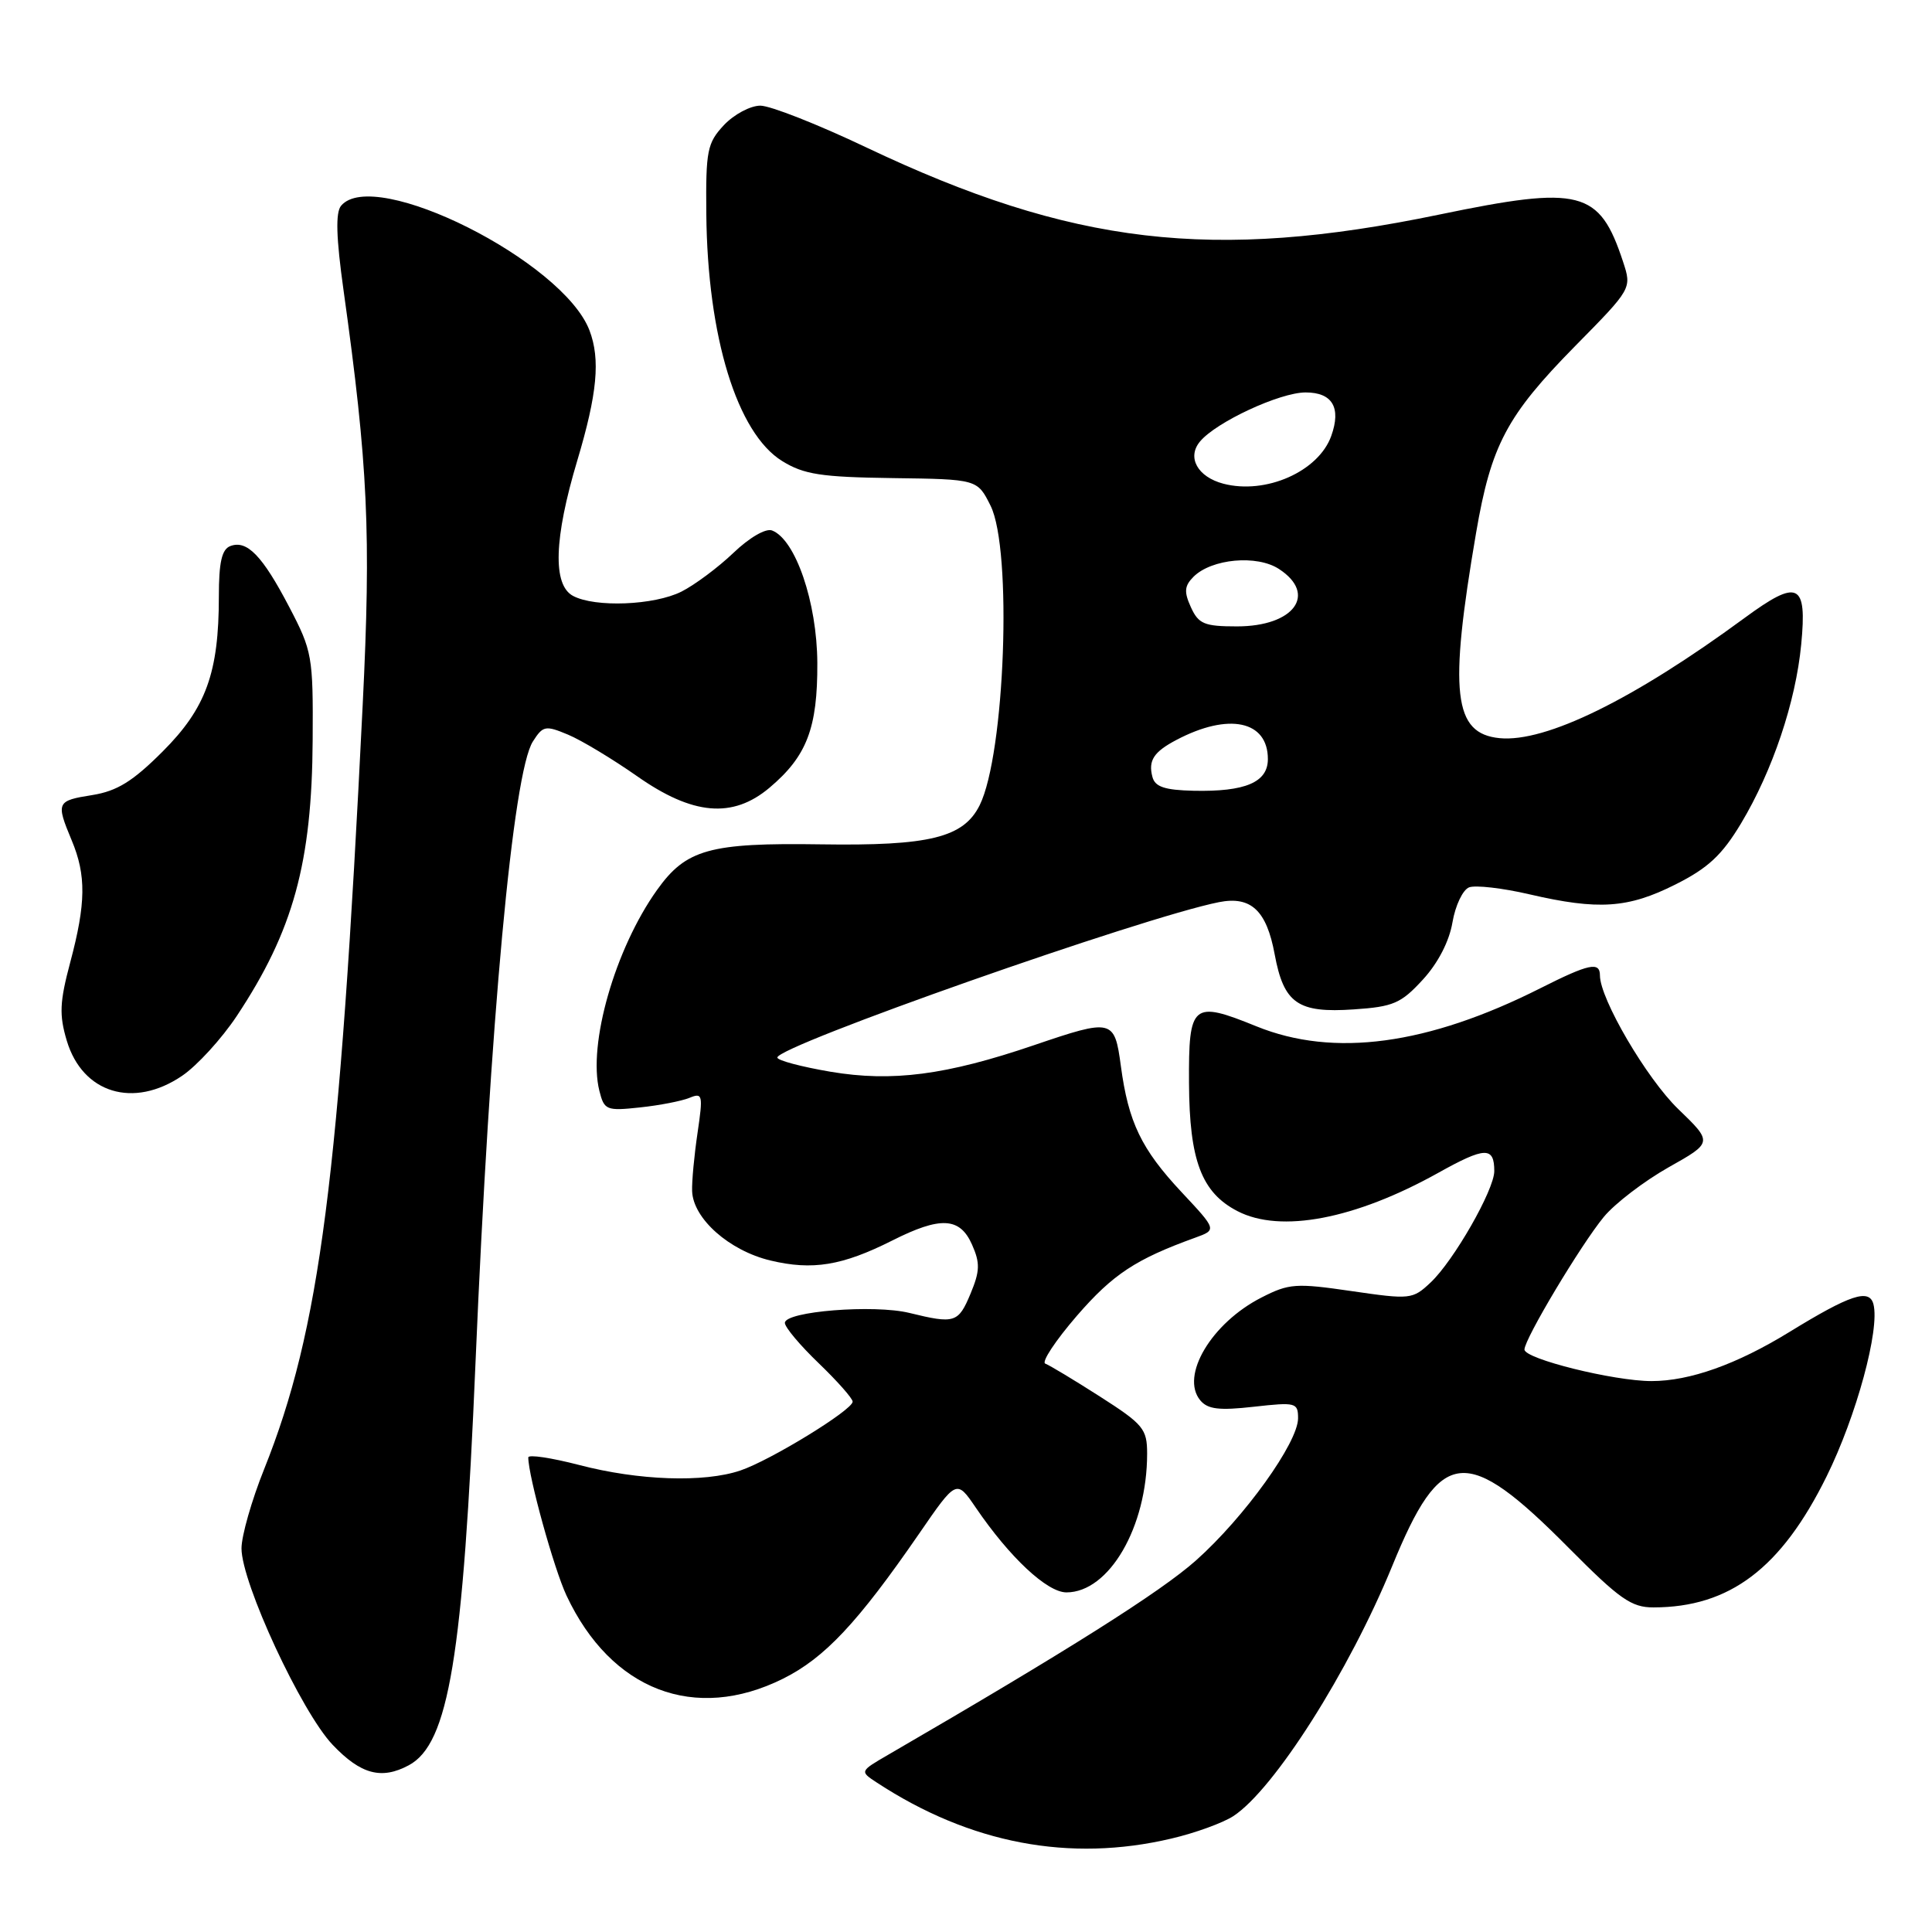 <?xml version="1.0" encoding="UTF-8" standalone="no"?>
<!DOCTYPE svg PUBLIC "-//W3C//DTD SVG 1.1//EN" "http://www.w3.org/Graphics/SVG/1.1/DTD/svg11.dtd" >
<svg xmlns="http://www.w3.org/2000/svg" xmlns:xlink="http://www.w3.org/1999/xlink" version="1.1" viewBox="0 0 256 256">
 <g >
 <path fill="currentColor"
d=" M 155.21 243.62 C 158.35 242.89 162.05 241.54 163.43 240.64 C 168.83 237.10 178.75 221.48 184.47 207.52 C 190.96 191.66 194.20 191.33 207.90 205.14 C 214.60 211.89 216.17 213.00 219.10 212.99 C 229.19 212.98 236.03 207.81 242.04 195.62 C 245.98 187.64 249.11 176.14 248.24 172.81 C 247.69 170.71 245.16 171.55 237.10 176.50 C 230.11 180.79 223.91 183.00 218.83 183.00 C 213.86 183.00 202.00 180.06 202.00 178.82 C 202.00 177.42 209.46 164.96 212.51 161.25 C 213.98 159.47 217.84 156.52 221.07 154.69 C 226.96 151.38 226.96 151.38 222.36 146.94 C 218.19 142.91 212.00 132.35 212.00 129.25 C 212.00 127.39 210.54 127.70 204.12 130.94 C 189.19 138.47 176.73 140.15 166.50 136.00 C 157.98 132.54 157.49 132.95 157.55 143.52 C 157.60 153.76 159.21 158.02 163.97 160.48 C 169.68 163.44 179.56 161.55 190.59 155.40 C 196.79 151.94 198.00 151.91 198.00 155.18 C 198.00 157.66 192.62 167.07 189.56 169.94 C 187.18 172.18 186.87 172.21 179.11 171.08 C 171.72 170.00 170.80 170.06 167.15 171.93 C 160.53 175.30 156.36 182.31 159.04 185.55 C 160.03 186.74 161.54 186.92 166.15 186.40 C 171.70 185.78 172.00 185.85 172.00 187.93 C 172.00 191.15 164.90 201.04 158.48 206.76 C 153.81 210.92 141.51 218.69 117.70 232.51 C 113.91 234.71 113.91 234.71 116.20 236.21 C 128.54 244.29 141.74 246.80 155.21 243.62 Z  M 54.16 233.91 C 59.46 231.08 61.36 219.59 63.01 180.50 C 64.92 135.41 67.97 102.36 70.61 98.25 C 71.95 96.15 72.27 96.09 75.28 97.35 C 77.05 98.09 81.16 100.57 84.42 102.85 C 91.79 108.03 97.08 108.49 101.96 104.38 C 106.91 100.21 108.34 96.48 108.30 87.84 C 108.26 79.81 105.41 71.48 102.30 70.29 C 101.47 69.97 99.30 71.23 97.18 73.26 C 95.16 75.19 92.06 77.50 90.30 78.39 C 86.68 80.21 78.85 80.52 75.93 78.96 C 73.21 77.51 73.40 71.35 76.50 61.00 C 79.14 52.17 79.57 47.62 78.11 43.78 C 74.62 34.61 49.54 22.03 45.19 27.27 C 44.45 28.17 44.54 31.47 45.52 38.46 C 48.77 61.71 49.18 70.67 48.06 93.36 C 44.97 156.20 42.39 176.21 35.00 194.67 C 33.35 198.78 32.00 203.51 32.00 205.17 C 32.00 209.74 39.94 226.85 44.08 231.20 C 47.80 235.11 50.54 235.85 54.16 233.91 Z  M 103.77 222.43 C 109.28 219.68 113.66 215.01 121.76 203.26 C 126.74 196.02 126.74 196.02 129.29 199.76 C 133.79 206.37 138.75 211.00 141.31 211.00 C 146.96 211.00 152.00 202.33 152.00 192.62 C 152.00 189.33 151.50 188.73 145.75 185.05 C 142.31 182.85 139.05 180.89 138.51 180.69 C 137.96 180.50 139.85 177.64 142.70 174.34 C 147.47 168.84 150.49 166.85 158.37 164.00 C 161.24 162.96 161.24 162.96 156.56 157.96 C 151.23 152.26 149.52 148.71 148.52 141.25 C 147.68 135.02 147.42 134.95 136.99 138.50 C 125.36 142.46 118.22 143.39 110.04 142.01 C 106.17 141.35 103.00 140.51 103.00 140.13 C 103.00 138.58 151.42 121.54 161.52 119.54 C 165.76 118.70 167.83 120.64 168.90 126.45 C 170.11 132.97 171.97 134.26 179.39 133.75 C 184.63 133.40 185.65 132.95 188.53 129.81 C 190.54 127.63 192.04 124.72 192.46 122.21 C 192.84 119.98 193.83 117.90 194.66 117.58 C 195.49 117.26 199.09 117.67 202.65 118.50 C 211.80 120.62 215.72 120.36 222.00 117.20 C 226.33 115.03 228.18 113.30 230.70 109.10 C 234.87 102.14 237.94 93.02 238.67 85.39 C 239.46 77.21 238.27 76.66 231.14 81.90 C 216.46 92.69 204.82 98.40 198.71 97.81 C 192.58 97.21 191.96 91.80 195.59 70.60 C 197.58 58.98 199.65 55.07 208.71 45.86 C 216.23 38.23 216.23 38.23 215.06 34.67 C 211.93 25.18 209.45 24.55 190.72 28.43 C 160.65 34.67 142.04 32.48 114.74 19.51 C 108.37 16.48 102.07 14.00 100.75 14.00 C 99.43 14.00 97.26 15.16 95.92 16.58 C 93.71 18.95 93.51 19.95 93.59 28.33 C 93.74 44.62 97.66 57.39 103.64 61.09 C 106.52 62.87 108.78 63.22 118.27 63.35 C 129.50 63.50 129.50 63.50 131.25 67.00 C 134.16 72.82 133.17 99.93 129.81 106.70 C 127.67 110.99 123.18 112.10 108.76 111.88 C 94.01 111.66 90.90 112.53 87.05 117.94 C 81.50 125.72 77.87 138.38 79.42 144.54 C 80.06 147.10 80.35 147.22 84.80 146.74 C 87.38 146.47 90.34 145.89 91.36 145.47 C 93.10 144.75 93.17 145.07 92.43 150.10 C 91.99 153.07 91.66 156.55 91.71 157.84 C 91.85 161.48 96.62 165.71 102.07 167.02 C 107.66 168.36 111.60 167.71 118.22 164.38 C 124.62 161.15 127.19 161.28 128.80 164.92 C 129.88 167.36 129.85 168.42 128.60 171.42 C 126.98 175.30 126.51 175.44 120.50 173.97 C 115.80 172.82 104.00 173.76 104.00 175.29 C 104.00 175.87 106.03 178.28 108.50 180.65 C 110.97 183.03 112.99 185.31 112.98 185.73 C 112.95 186.85 102.08 193.51 98.10 194.85 C 93.29 196.48 84.63 196.18 76.75 194.12 C 73.04 193.16 70.00 192.70 70.00 193.12 C 70.00 195.59 73.40 207.88 75.07 211.43 C 80.98 224.00 92.08 228.25 103.77 222.43 Z  M 24.13 142.55 C 26.11 141.21 29.37 137.64 31.37 134.63 C 38.86 123.34 41.34 114.33 41.43 98.00 C 41.50 86.97 41.37 86.25 38.33 80.44 C 34.77 73.62 32.72 71.51 30.51 72.36 C 29.39 72.79 29.00 74.51 29.00 79.03 C 29.00 89.14 27.30 93.83 21.55 99.58 C 17.59 103.54 15.52 104.82 12.23 105.35 C 7.49 106.10 7.40 106.31 9.50 111.35 C 11.44 115.98 11.39 119.70 9.31 127.50 C 7.90 132.79 7.83 134.48 8.85 137.90 C 10.94 144.87 17.69 146.93 24.13 142.55 Z  M 152.70 102.94 C 152.13 100.77 152.87 99.63 155.89 98.04 C 162.80 94.40 168.00 95.49 168.00 100.58 C 168.00 103.66 165.02 104.93 158.15 104.78 C 154.32 104.69 153.04 104.26 152.70 102.94 Z  M 157.80 80.46 C 156.87 78.42 156.94 77.64 158.14 76.43 C 160.54 74.03 166.56 73.48 169.48 75.40 C 174.59 78.74 171.47 83.00 163.91 83.00 C 159.58 83.00 158.81 82.68 157.80 80.46 Z  M 162.09 64.09 C 158.69 63.19 157.25 60.61 159.00 58.51 C 161.13 55.93 169.59 52.00 173.00 52.00 C 176.55 52.00 177.74 54.01 176.40 57.76 C 174.72 62.47 167.72 65.57 162.09 64.09 Z "/>
</g>
</svg>